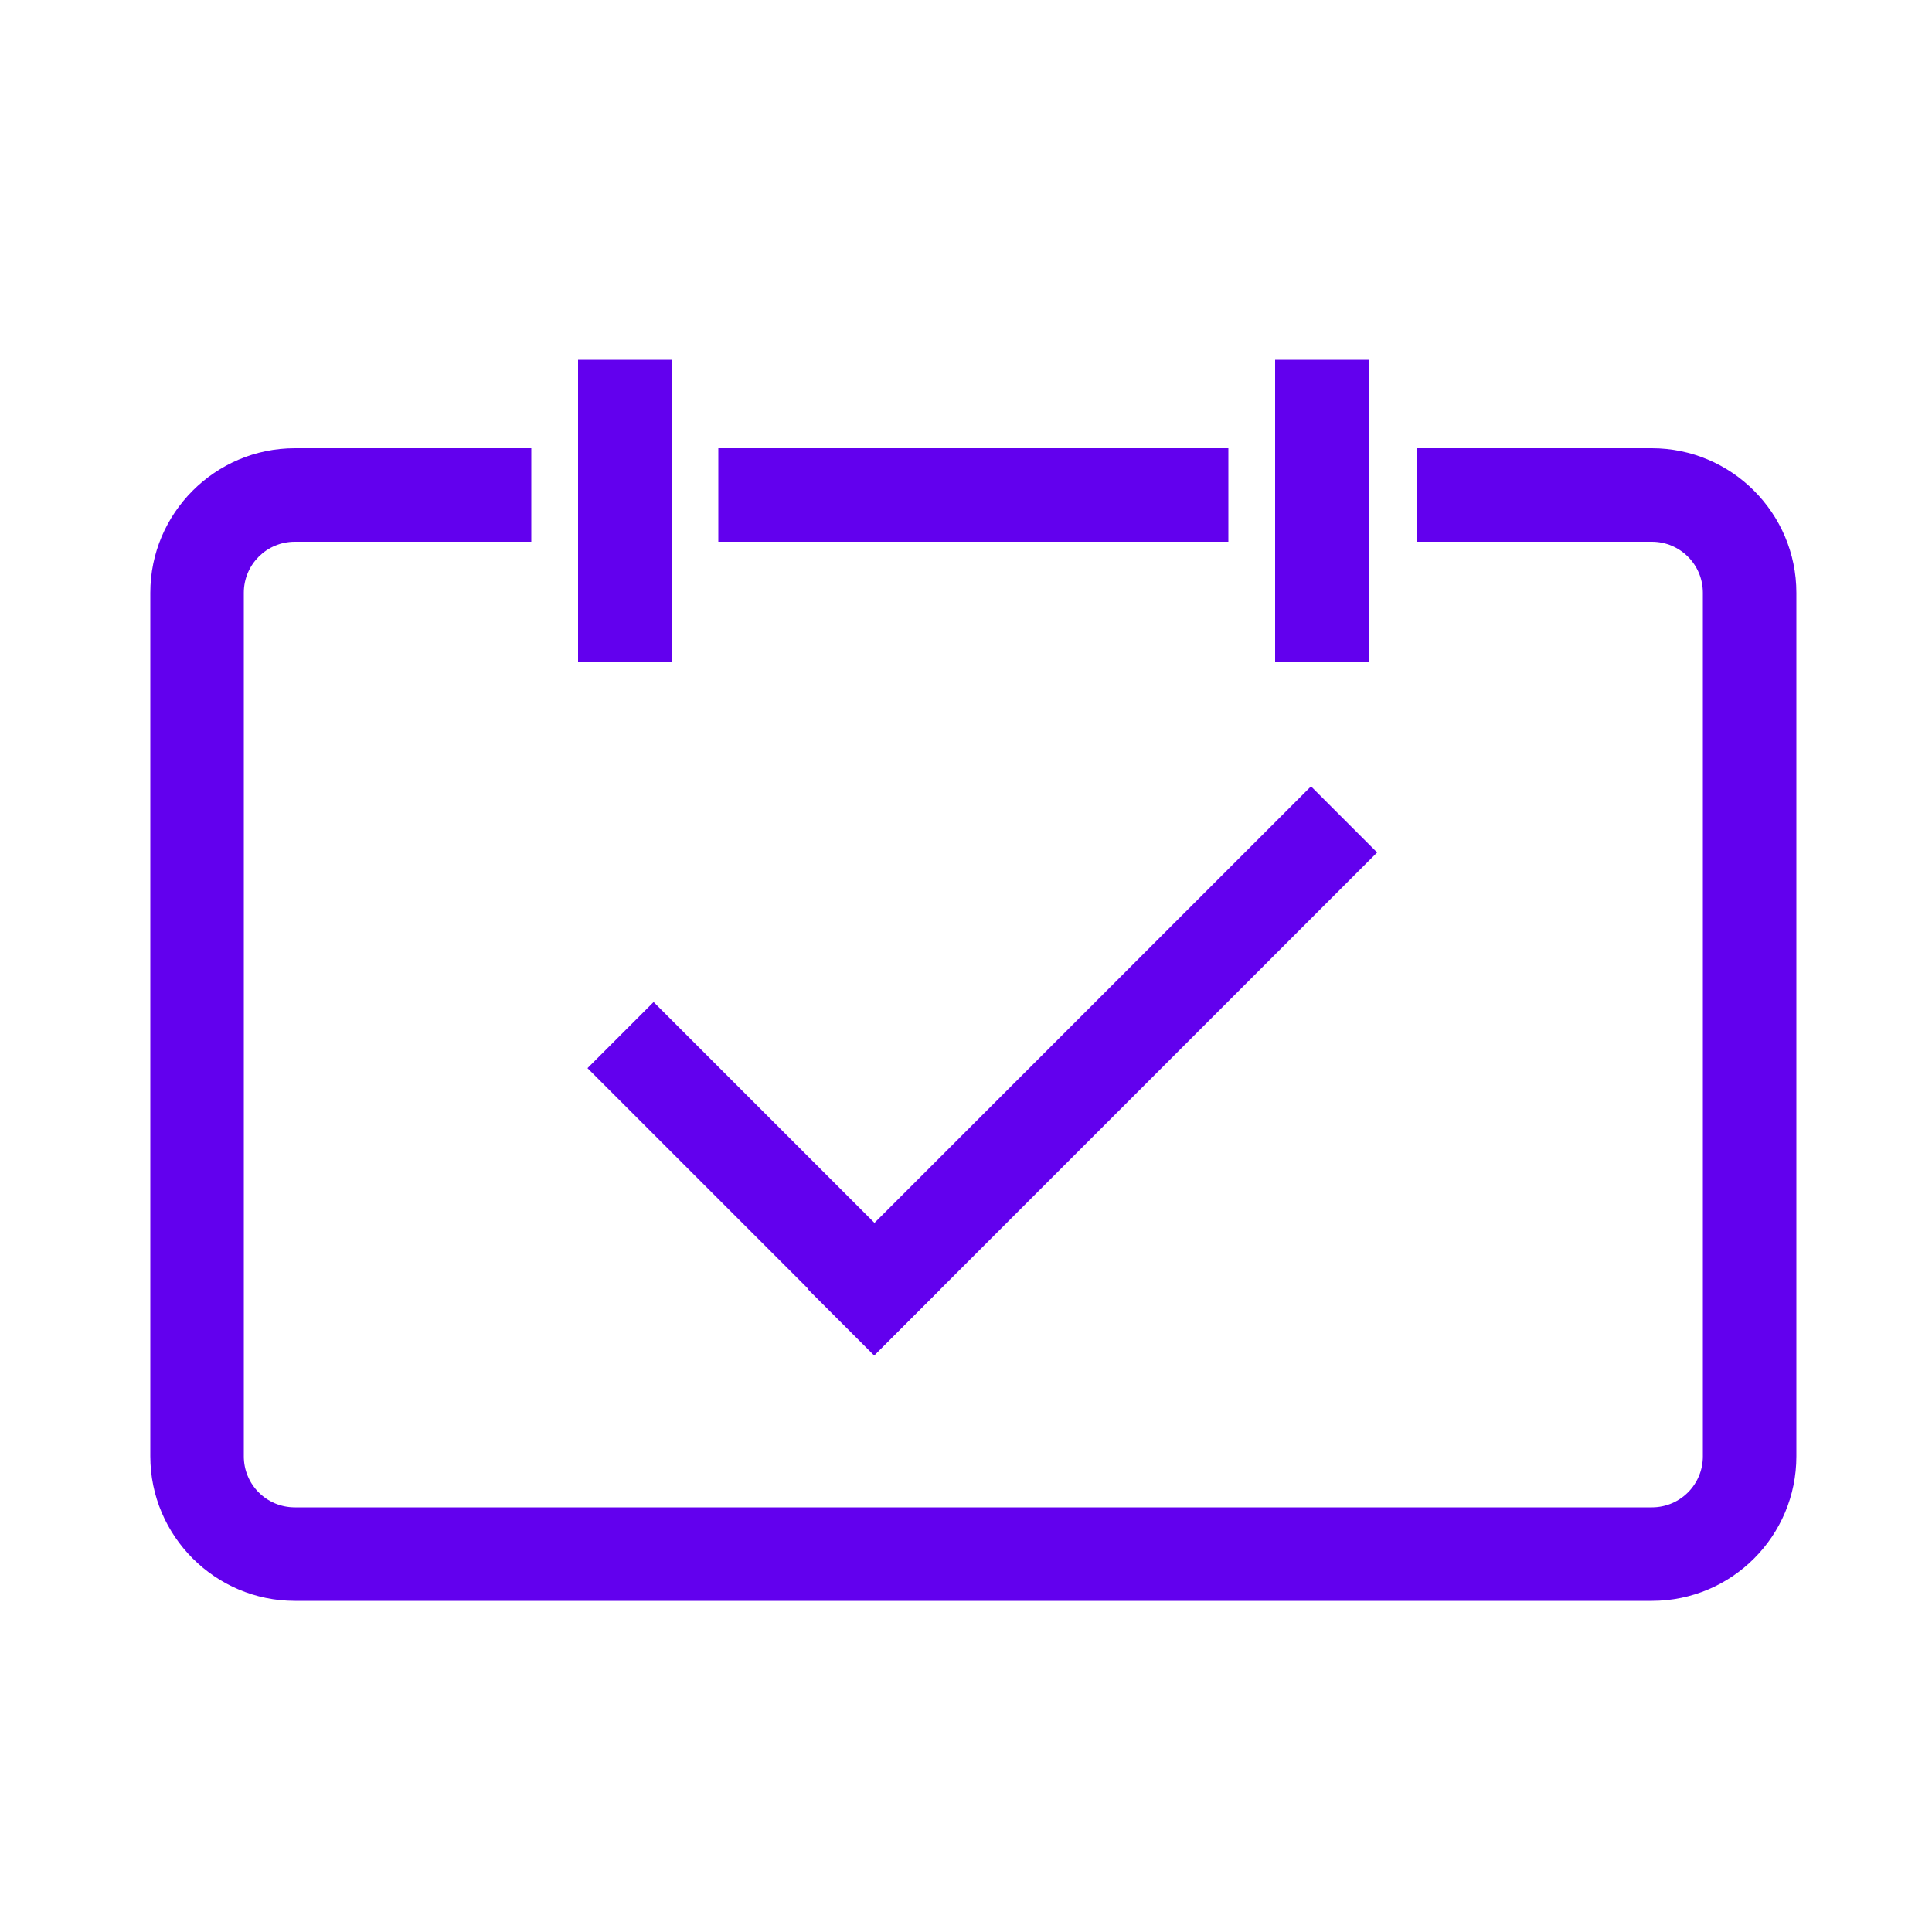 <?xml version="1.0" standalone="no"?><!DOCTYPE svg PUBLIC "-//W3C//DTD SVG 1.1//EN" "http://www.w3.org/Graphics/SVG/1.1/DTD/svg11.dtd"><svg t="1584947563454" class="icon" viewBox="0 0 1024 1024" version="1.1" xmlns="http://www.w3.org/2000/svg" p-id="2671" xmlns:xlink="http://www.w3.org/1999/xlink" width="32" height="32"><defs><style type="text/css"></style></defs><path d="M875.52 848.486H156.262c-42.189 0-76.595-34.406-76.595-76.595V314.163c0-42.189 34.406-76.595 76.595-76.595h125.338v49.562H156.262c-14.95 0-27.034 12.083-27.034 27.034v457.728c0 14.95 12.083 27.034 27.034 27.034h719.258c14.95 0 27.034-12.083 27.034-27.034V314.163c0-14.95-12.083-27.034-27.034-27.034h-124.518V237.568h124.518c42.189 0 76.595 34.406 76.595 76.595v457.728c0 42.189-34.202 76.595-76.595 76.595z" p-id="2672" fill="#6200EE"></path><path d="M380.723 237.568h270.336v49.562h-270.336zM675.84 190.669h49.562v160.154H675.84zM306.381 190.669h49.562v160.154h-49.562zM346.427 531.094l152.054 152.056-35.045 35.045-152.054-152.056z" p-id="2673" fill="#6200EE"></path><path d="M694.866 416.78l35.045 35.045-266.602 266.602-35.045-35.045z" p-id="2674" fill="#6200EE"></path></svg>